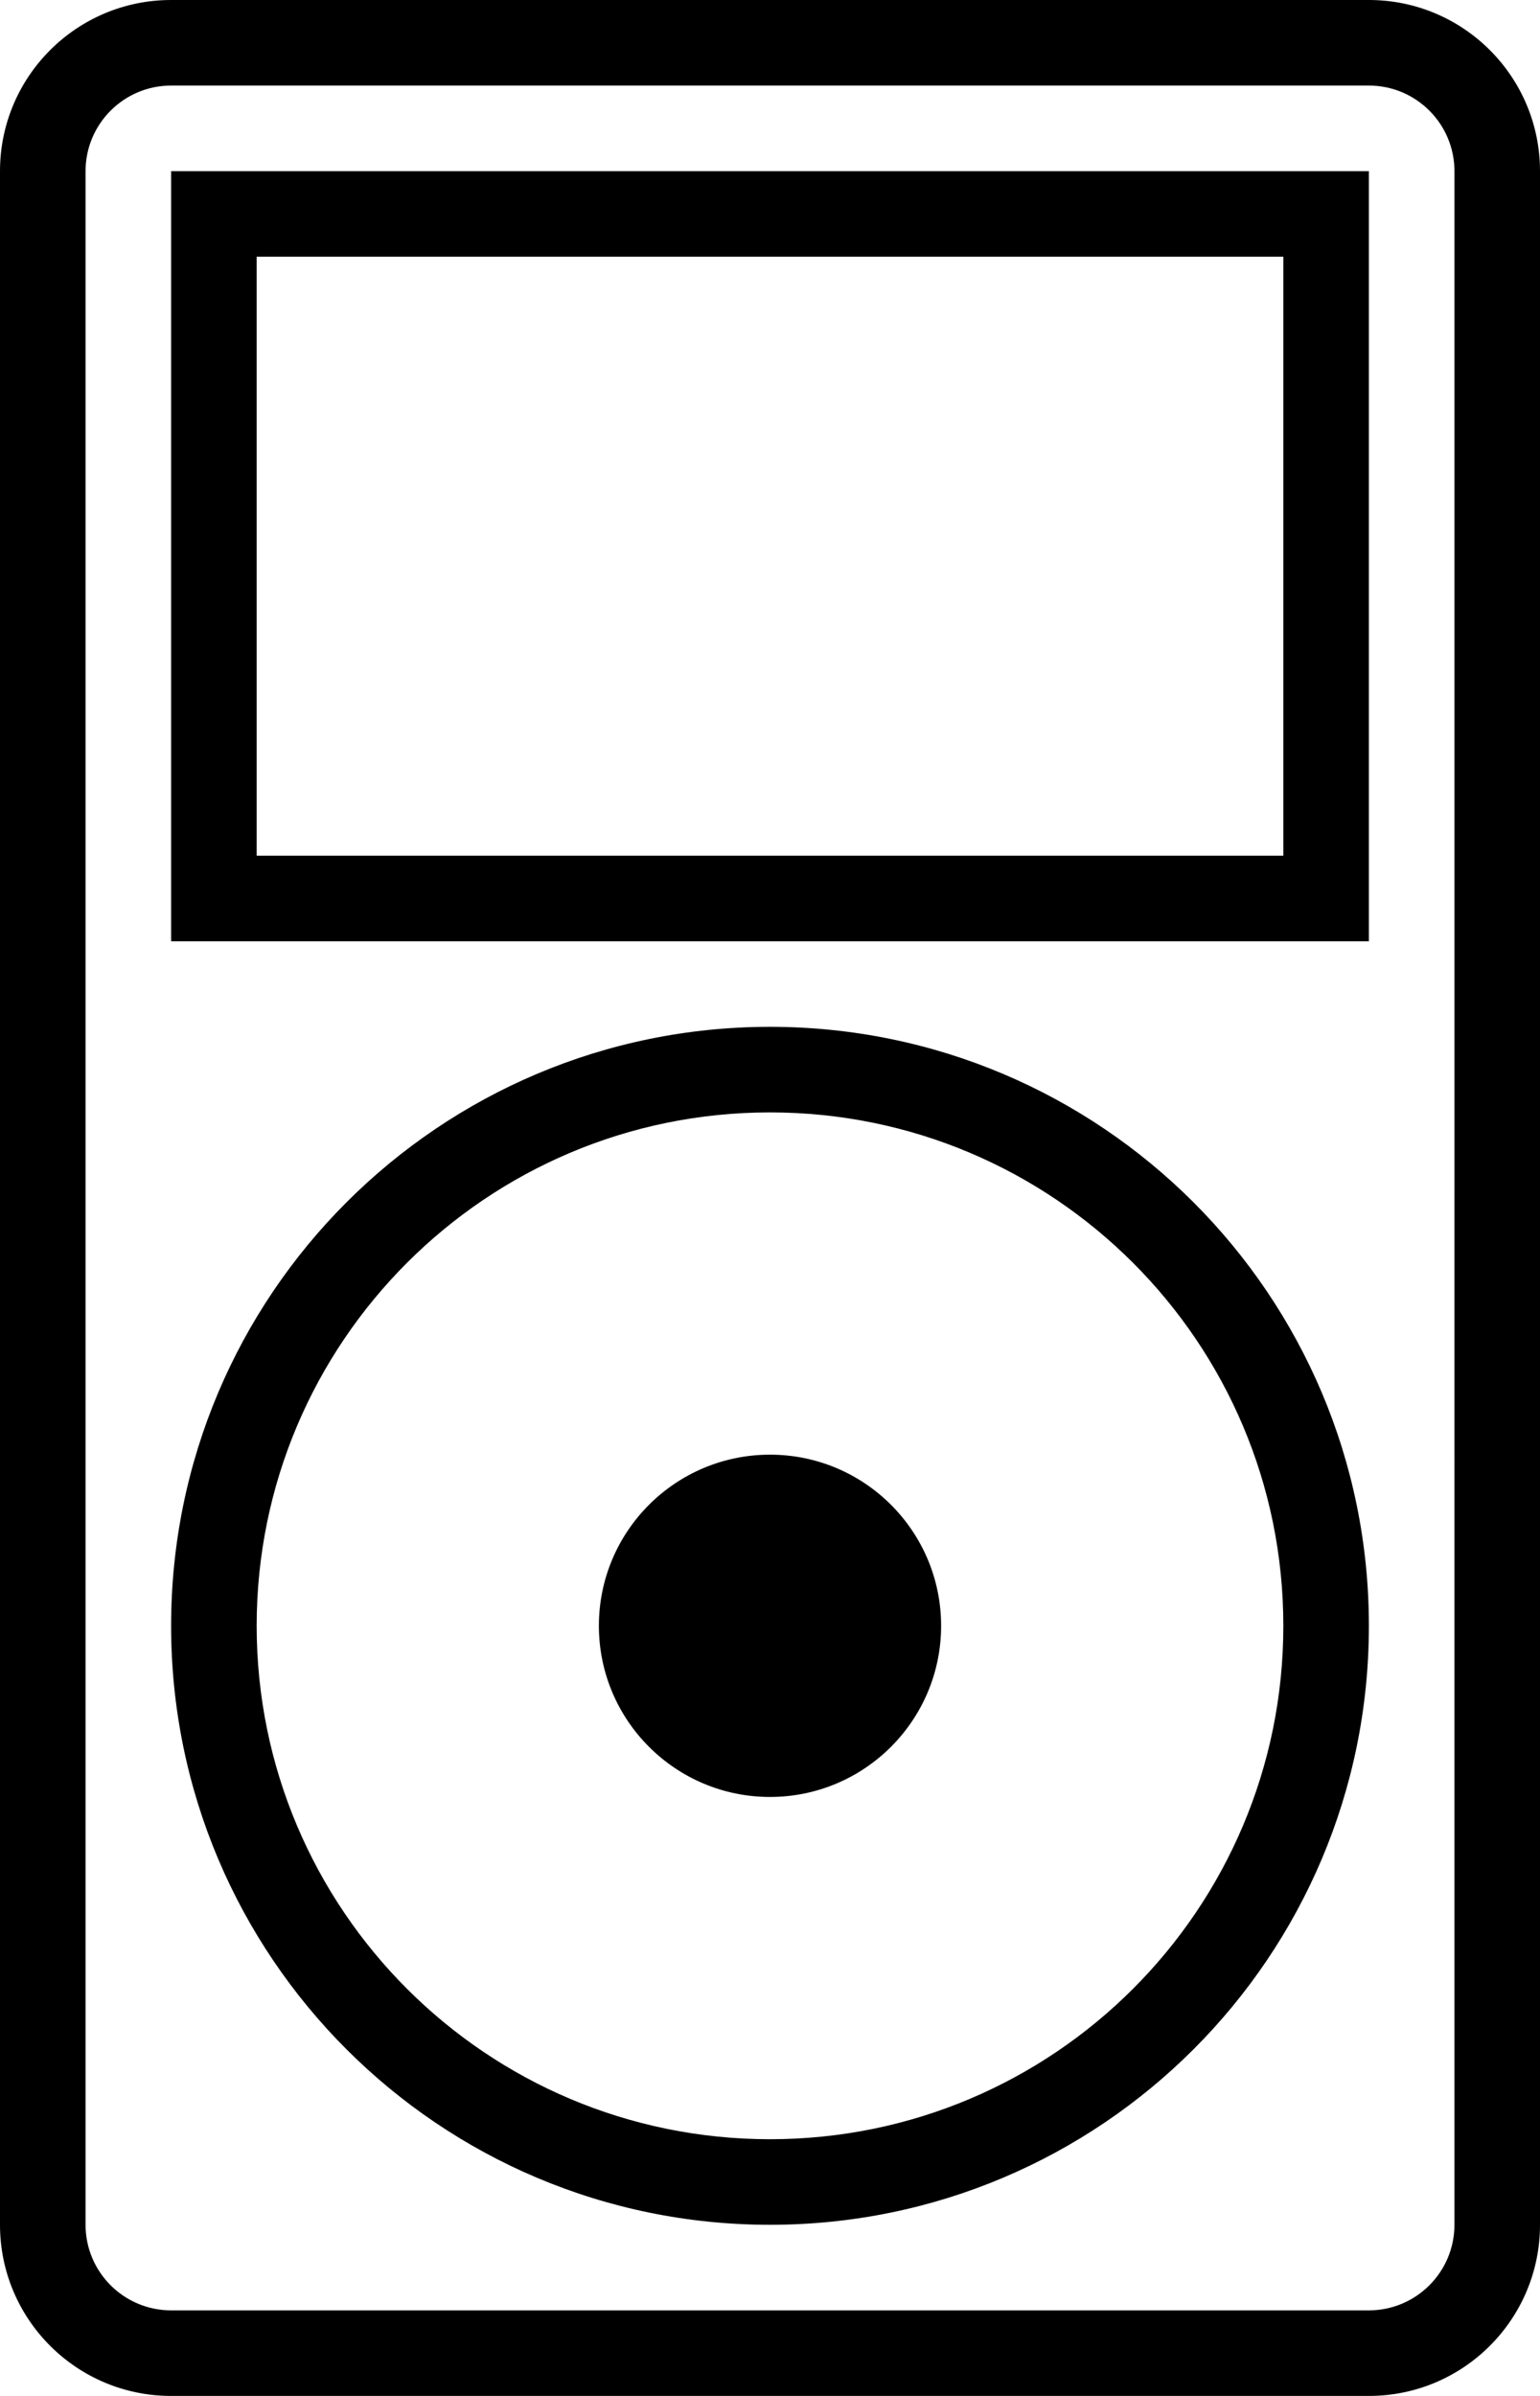 <?xml version="1.0" encoding="iso-8859-1"?>
<!-- Generator: Adobe Illustrator 16.0.4, SVG Export Plug-In . SVG Version: 6.00 Build 0)  -->
<!DOCTYPE svg PUBLIC "-//W3C//DTD SVG 1.1//EN" "http://www.w3.org/Graphics/SVG/1.1/DTD/svg11.dtd">
<svg version="1.1" id="Layer_1" xmlns="http://www.w3.org/2000/svg" xmlns:xlink="http://www.w3.org/1999/xlink" x="0px" y="0px"
	 width="36px" height="56px" viewBox="0 0 36 56" style="enable-background:new 0 0 36 56;" xml:space="preserve">
<g id="_x39_18-ipod-classic_x40_2x.png">
	<g>
		<path d="M18,24c-7.732,0-14,6.269-14,14c0,7.732,6.268,14,14,14s14-6.268,14-14C32,30.269,25.732,24,18,24z M18,50
			c-6.627,0-12-5.372-12-12c0-6.627,5.373-12,12-12s12,5.373,12,12C30,44.628,24.627,50,18,50z M18,34c-2.209,0-4,1.791-4,4
			s1.791,4,4,4s4-1.791,4-4S20.209,34,18,34z M4,22h28V4H4V22z M6,6h24v14H6V6z M32,0H4C1.791,0,0,1.791,0,4v48c0,2.209,1.791,4,4,4
			h28c2.209,0,4-1.791,4-4V4C36,1.791,34.209,0,32,0z M34,52c0,1.104-0.896,2-2,2H4c-1.104,0-2-0.896-2-2V4c0-1.104,0.896-2,2-2h28
			c1.104,0,2,0.896,2,2V52z"/>
	</g>
</g>
<g>
</g>
<g>
</g>
<g>
</g>
<g>
</g>
<g>
</g>
<g>
</g>
<g>
</g>
<g>
</g>
<g>
</g>
<g>
</g>
<g>
</g>
<g>
</g>
<g>
</g>
<g>
</g>
<g>
</g>
</svg>
